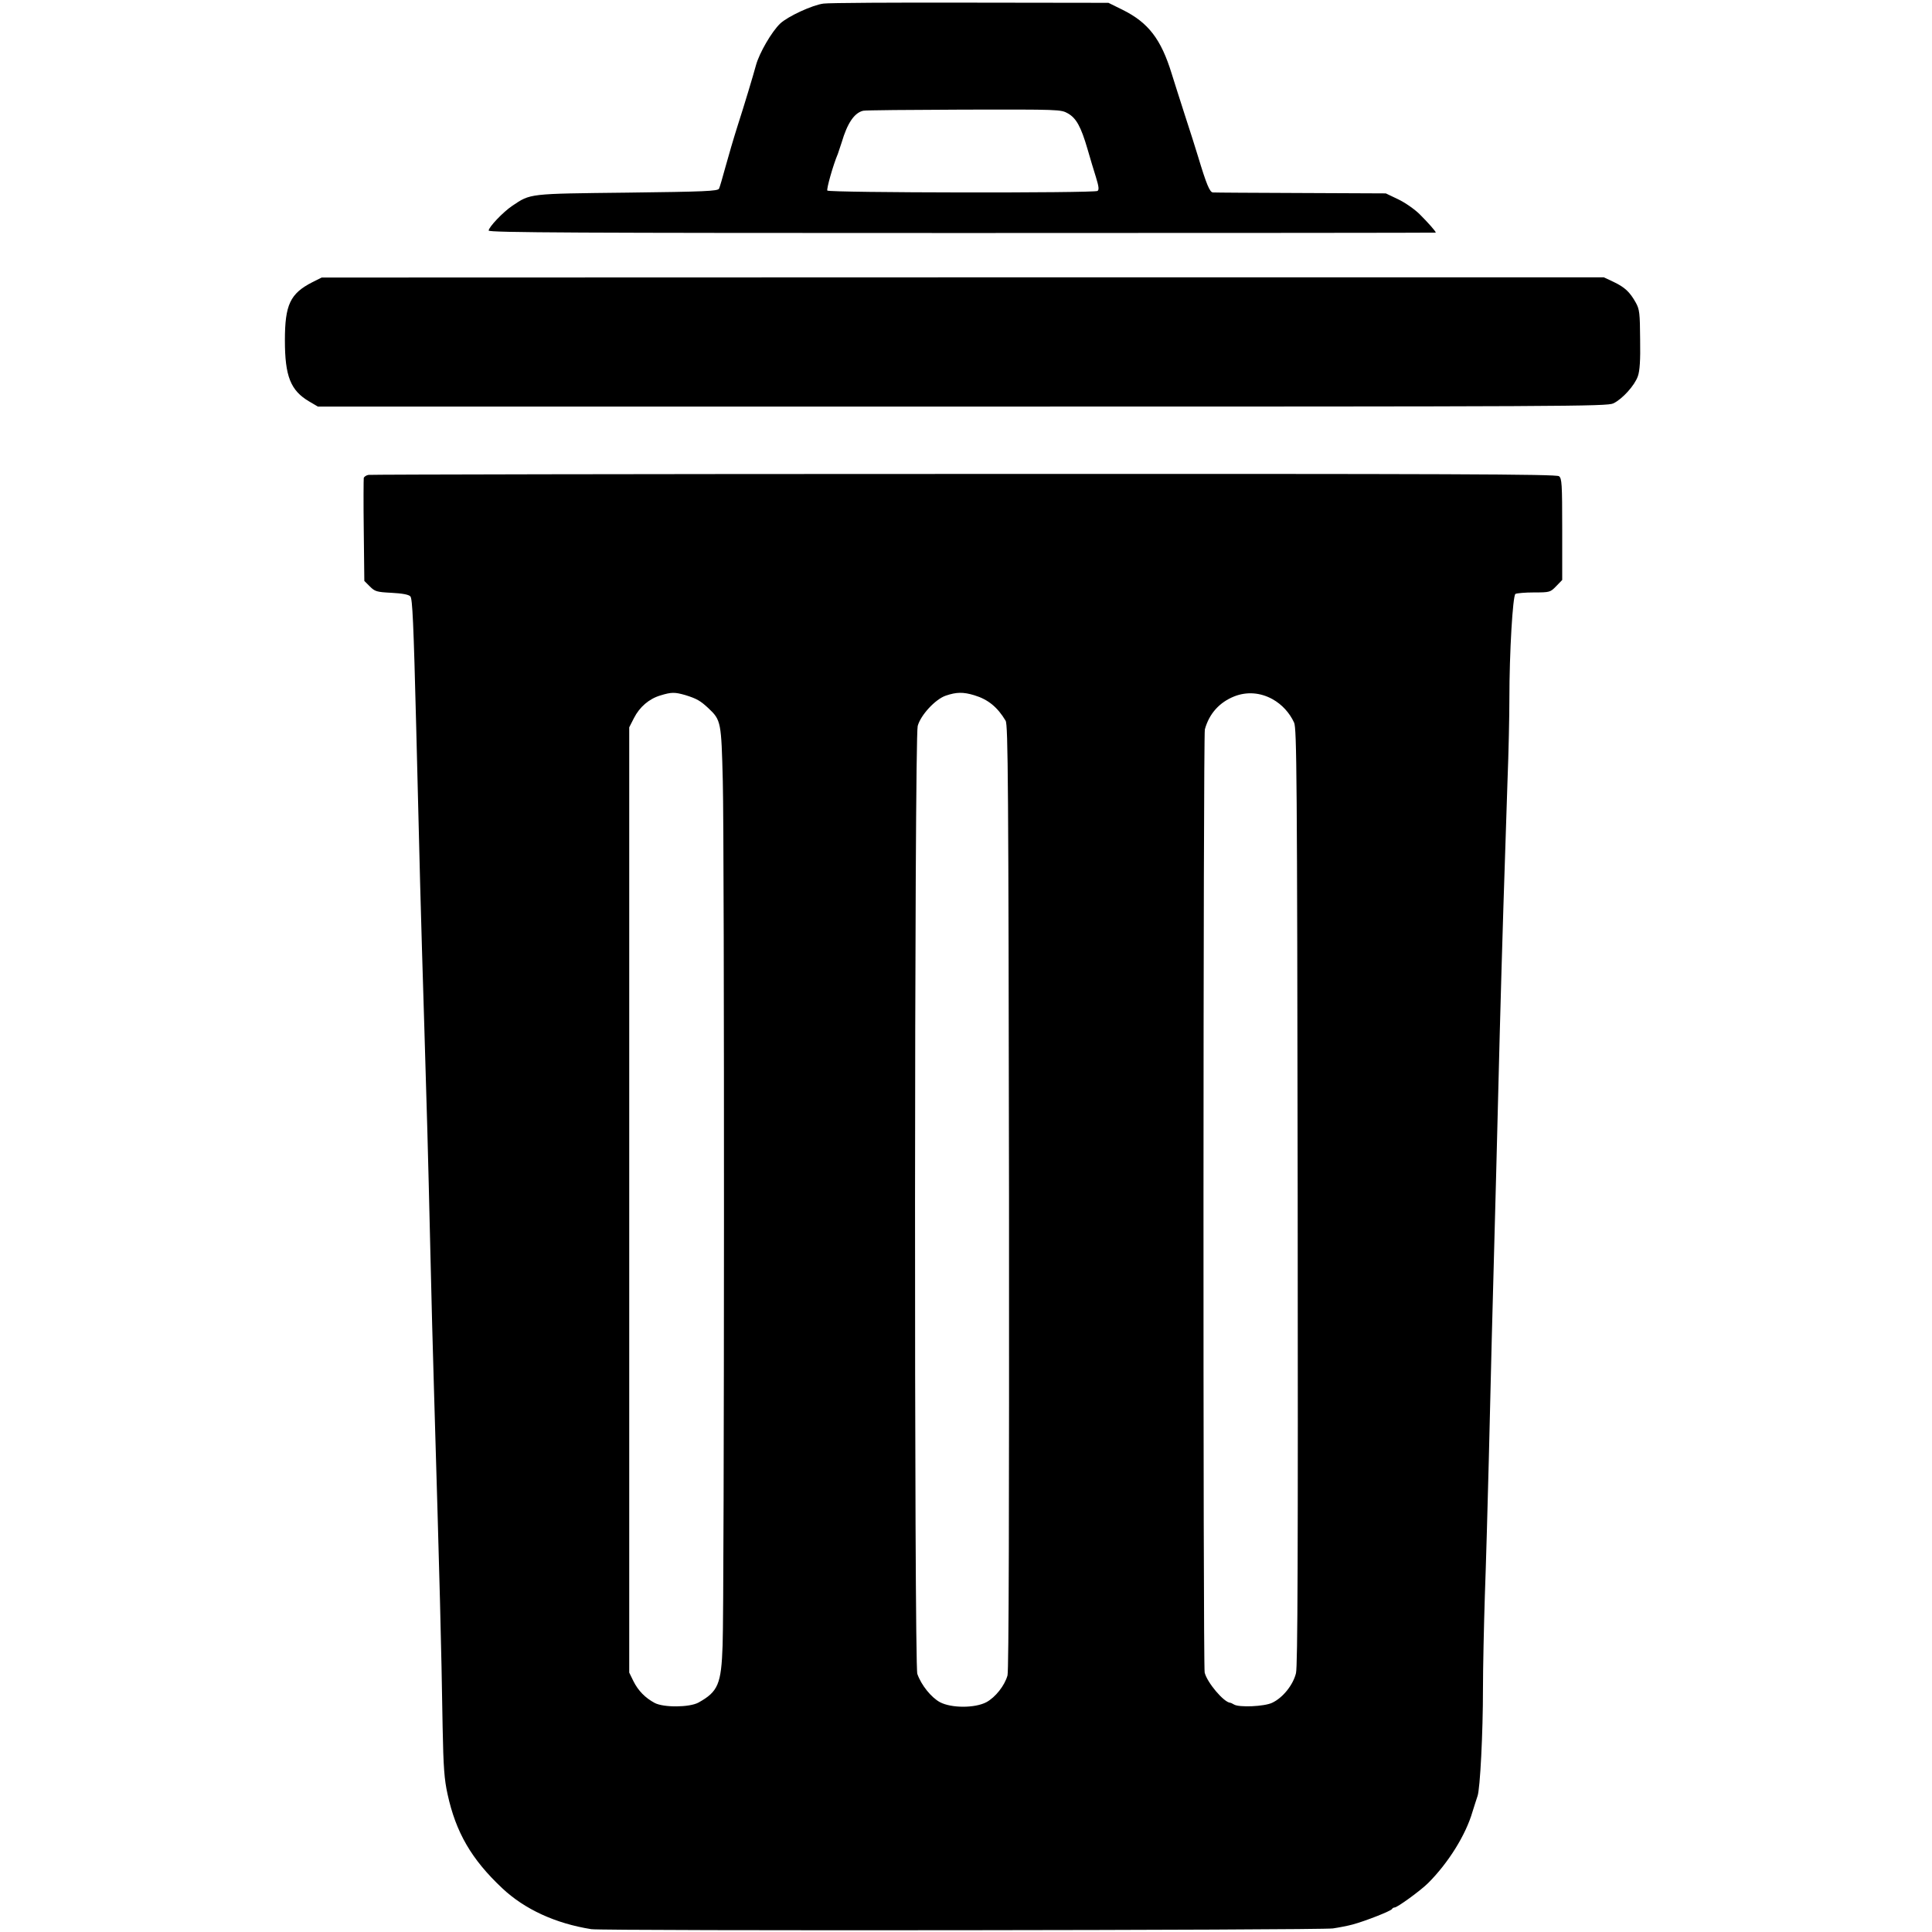 <?xml version="1.0" standalone="no"?>
<!DOCTYPE svg PUBLIC "-//W3C//DTD SVG 20010904//EN"
 "http://www.w3.org/TR/2001/REC-SVG-20010904/DTD/svg10.dtd">
<svg version="1.0" xmlns="http://www.w3.org/2000/svg"
 width="1024pt" height="1024pt" viewBox="0 0 1024 1024"
 preserveAspectRatio="xMidYMid meet">

<g transform="translate(0,1024) scale(0.1,-0.1)"
fill="#000000" stroke="none">
<path d="M4365 10221 c-58 -7 -190 -68 -230 -106 -45 -43 -110 -155 -128 -220
-14 -52 -62 -212 -97 -320 -21 -66 -50 -165 -65 -220 -15 -55 -30 -107 -34
-115 -7 -13 -75 -16 -487 -21 -525 -6 -511 -4 -609 -70 -48 -32 -125 -113
-125 -131 0 -11 485 -13 2510 -13 1380 0 2510 1 2510 2 0 7 -41 53 -85 97 -27
27 -79 63 -115 80 l-65 31 -450 2 c-247 1 -457 2 -466 3 -17 0 -35 44 -79 190
-12 41 -44 140 -70 220 -26 80 -57 179 -70 220 -56 182 -123 270 -260 338
l-75 37 -730 1 c-401 1 -752 -1 -780 -5z m1295 -582 c44 -25 69 -69 104 -189
13 -47 34 -114 45 -150 15 -49 17 -66 8 -72 -18 -12 -1425 -10 -1432 2 -5 8
30 134 56 195 4 11 13 38 20 60 30 102 67 157 114 168 11 3 251 5 534 6 505 1
514 1 551 -20z"/>
<path d="M1655 8744 c-117 -60 -145 -119 -145 -308 0 -190 30 -266 129 -324
l46 -27 3415 0 c3214 0 3417 1 3451 17 48 23 113 95 130 144 10 28 14 84 12
195 -1 139 -3 159 -23 195 -32 57 -58 81 -116 109 l-53 25 -3398 0 -3398 -1
-50 -25z"/>
<path d="M1953 7723 c-12 -2 -23 -10 -25 -16 -1 -7 -2 -132 0 -279 l3 -267 29
-29 c27 -27 36 -30 115 -34 56 -3 91 -9 100 -19 11 -11 17 -138 31 -694 17
-702 24 -973 43 -1590 13 -429 19 -632 32 -1190 5 -231 14 -557 19 -725 31
-1053 39 -1352 46 -1795 4 -214 9 -277 26 -354 44 -203 127 -346 290 -499 119
-112 283 -187 472 -217 60 -10 3863 -6 3931 4 33 5 80 14 105 21 67 18 204 72
208 82 2 4 8 8 14 8 14 0 137 89 178 130 106 106 199 254 235 379 10 31 21 67
26 81 14 37 29 337 29 568 0 112 5 335 10 495 6 161 15 486 21 722 10 425 19
787 39 1515 5 206 14 542 19 745 11 417 27 927 41 1335 6 151 10 347 10 435 0
249 18 547 32 557 7 4 51 8 99 8 83 0 86 1 117 33 l32 33 0 268 c0 244 -2 270
-17 282 -15 11 -561 13 -3153 12 -1724 0 -3145 -3 -3157 -5z m1679 -1167 c61
-19 80 -30 122 -69 68 -64 69 -72 77 -387 9 -344 8 -4346 -1 -4580 -7 -207
-24 -246 -128 -304 -48 -26 -184 -27 -232 -2 -50 27 -87 64 -113 116 l-22 45
0 2505 0 2505 25 49 c30 59 80 102 140 120 59 18 76 18 132 2z m1532 -1 c73
-22 123 -63 166 -135 13 -22 15 -324 18 -2524 1 -1653 -1 -2511 -8 -2536 -15
-54 -64 -116 -112 -142 -61 -32 -185 -32 -246 0 -46 25 -99 90 -120 150 -17
50 -16 4958 2 5024 15 57 93 142 149 161 56 19 92 20 151 2z m1581 -21 c50
-28 90 -72 114 -124 14 -32 16 -268 19 -2510 2 -1929 0 -2487 -9 -2528 -15
-62 -69 -130 -126 -157 -41 -20 -177 -26 -203 -9 -8 5 -17 9 -20 9 -34 3 -122
107 -135 160 -9 35 -8 4968 1 4999 23 84 78 144 156 175 66 26 138 21 203 -15z"/>
</g>
</svg>

